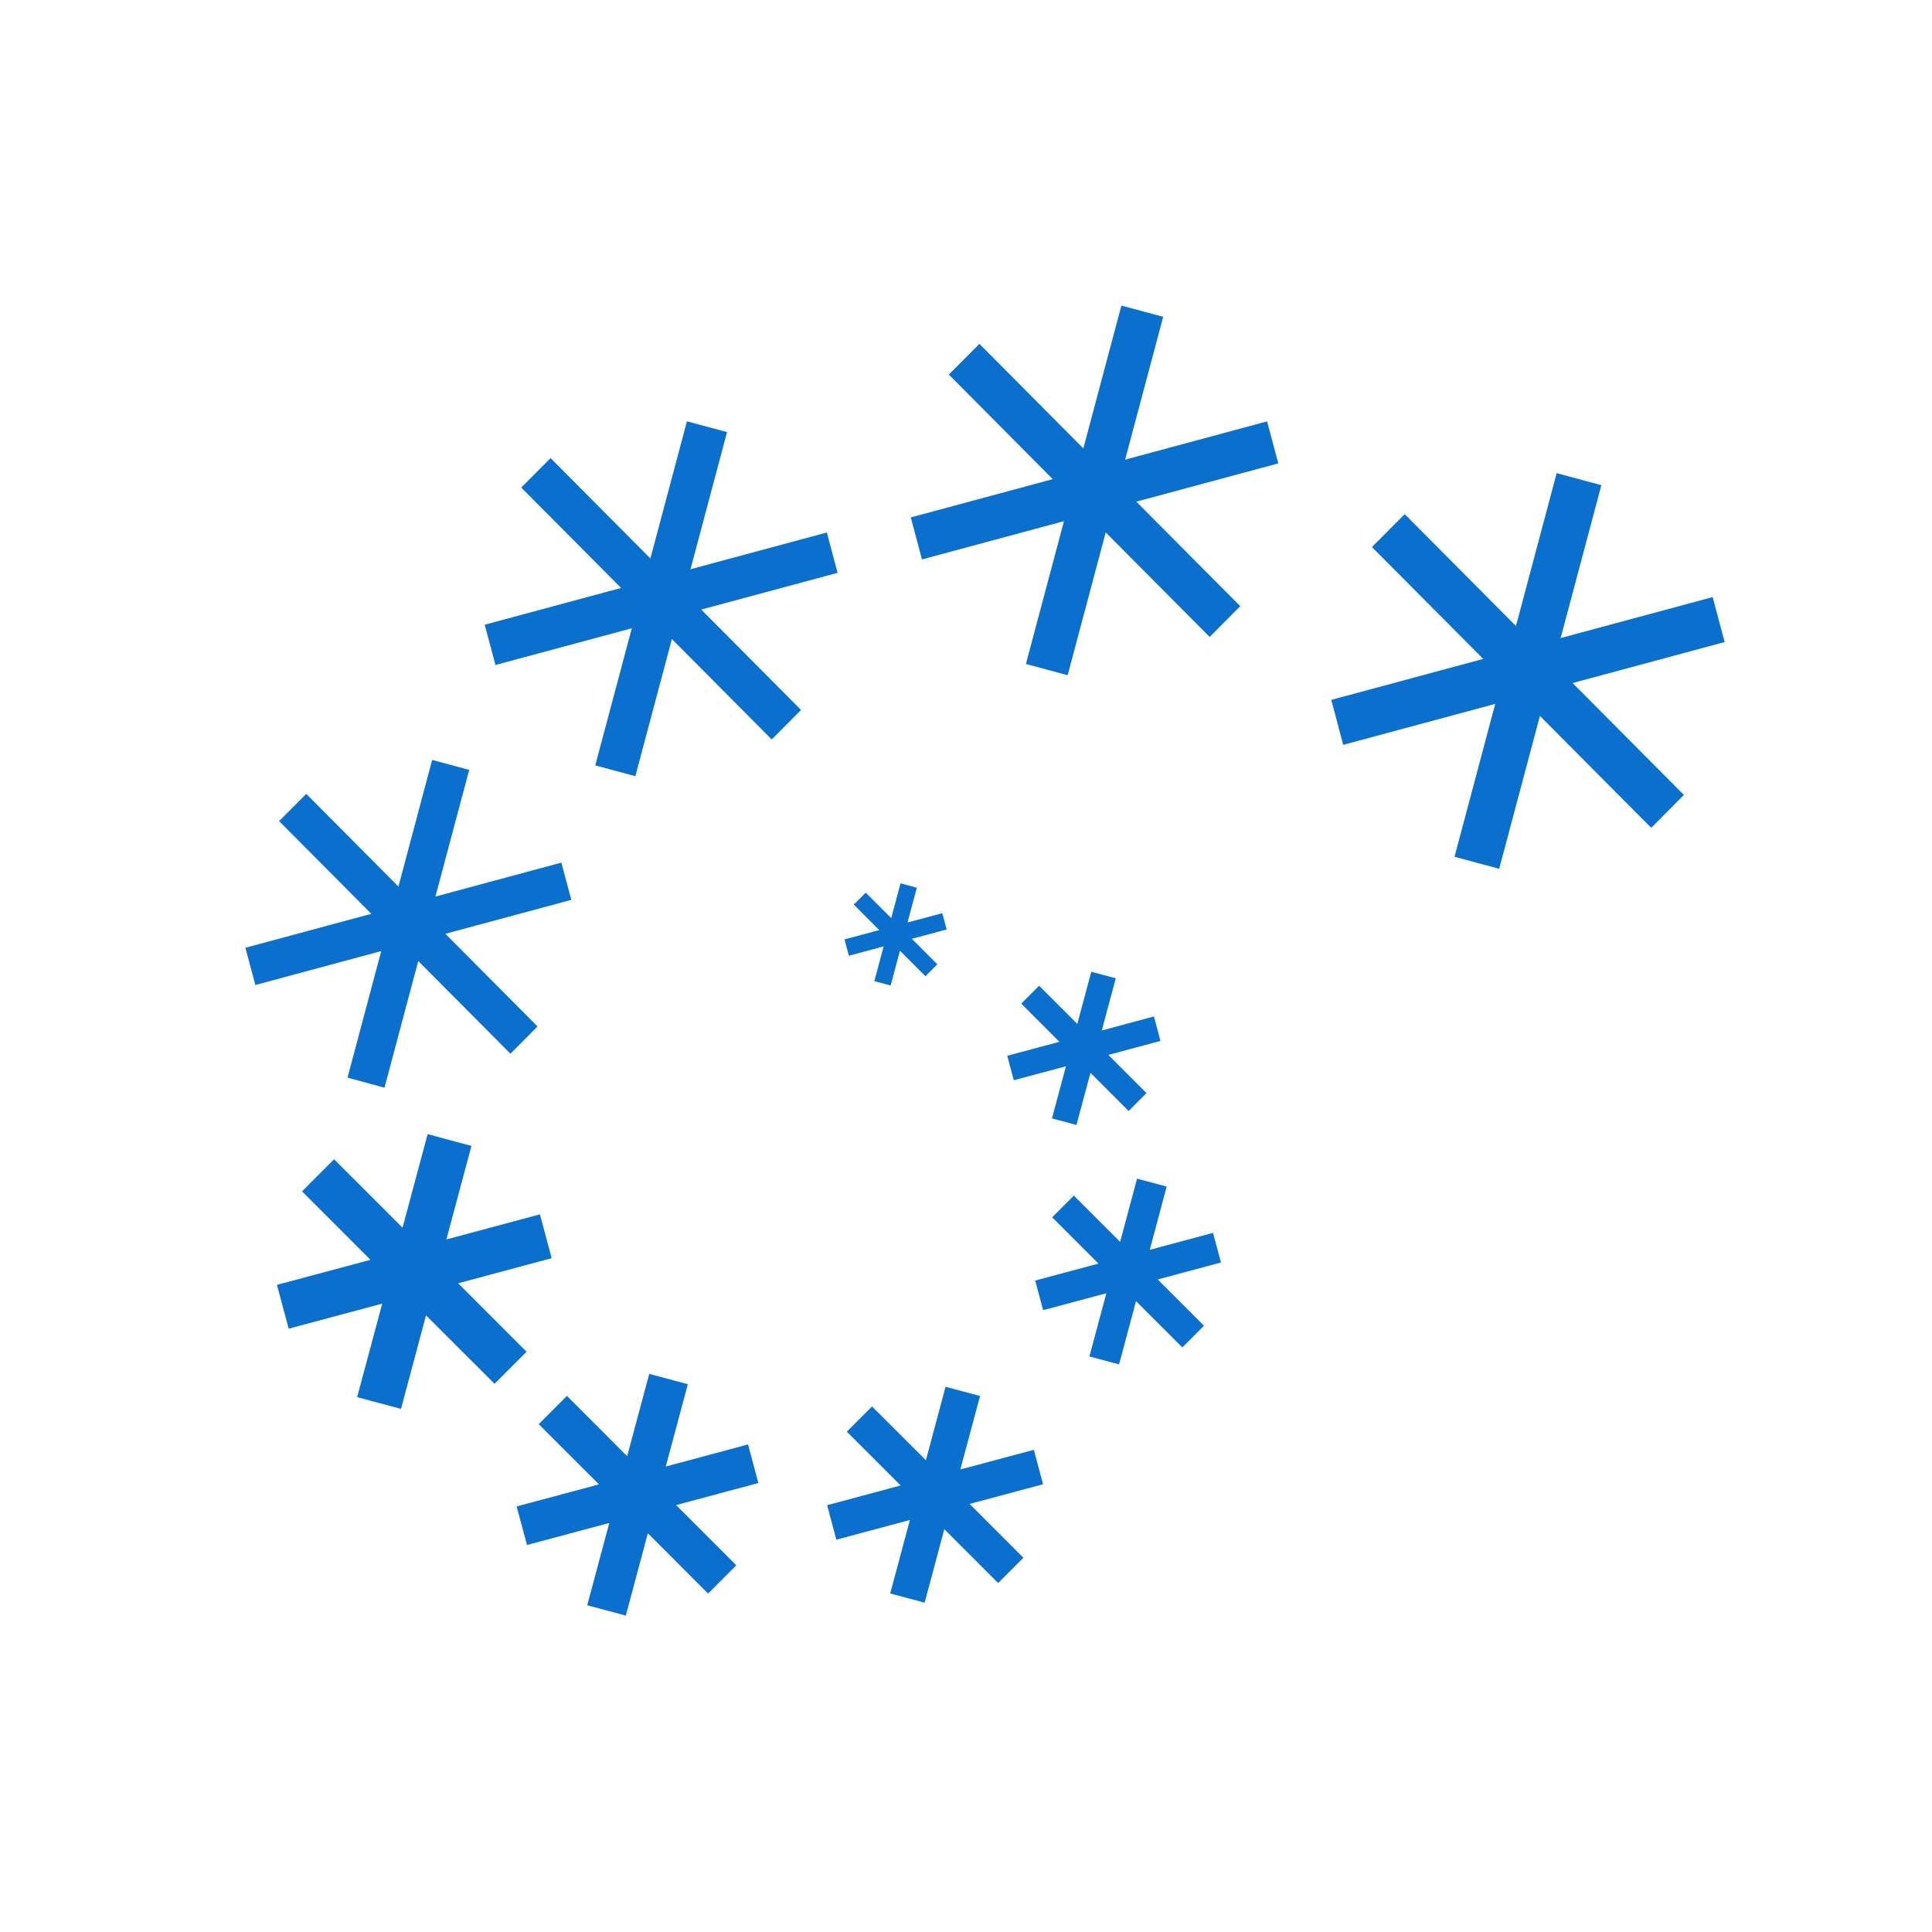 <svg enable-background="new 0 0 120 120" viewBox="0 0 120 120" xmlns="http://www.w3.org/2000/svg"><path d="M17.201 79.805l5.809-1.555-4.25-4.253 1.991-1.994 4.252 4.251 1.558-5.809 2.722.729-1.558 5.811 5.811-1.559.729 2.723-5.809 1.558 4.25 4.251-1.99 1.992-4.255-4.251-1.554 5.809-2.724-.729 1.558-5.809-5.809 1.557-.731-2.722z" fill="#0a6fcd"/><path d="M32.089 93.568l5.114-1.37-3.742-3.74 1.752-1.755 3.742 3.744 1.371-5.113 2.397.643-1.372 5.112 5.111-1.371.641 2.396-5.11 1.37 3.741 3.74-1.752 1.754-3.743-3.744-1.369 5.113-2.396-.643 1.37-5.109-5.111 1.366-.644-2.393z" fill="#0a6fcd"/><path d="M51.375 93.491l4.565-1.226-3.343-3.342 1.567-1.564 3.345 3.341 1.222-4.565 2.141.574-1.224 4.564 4.565-1.222.574 2.14-4.565 1.221 3.342 3.344-1.569 1.569-3.342-3.343-1.222 4.564-2.138-.574 1.223-4.564-4.568 1.225-.573-2.142z" fill="#0a6fcd"/><path d="M64.298 79.537l3.929-1.053-2.875-2.875 1.346-1.349 2.875 2.876 1.053-3.928 1.838.493-1.05 3.928 3.928-1.053.495 1.839-3.929 1.055 2.875 2.873-1.347 1.348-2.877-2.875-1.051 3.929-1.843-.493 1.054-3.928-3.928 1.054-.493-1.841z" fill="#0a6fcd"/><path d="M62.562 65.576l3.24-.867-2.371-2.373 1.11-1.109 2.373 2.369.868-3.238 1.52.406-.869 3.241 3.239-.87.407 1.52-3.239.867 2.371 2.371-1.11 1.114-2.371-2.373-.869 3.24-1.52-.408.868-3.237-3.239.867-.408-1.52z" fill="#0a6fcd"/><path d="M52.453 58.348l2.16-.579-1.582-1.583.741-.74 1.583 1.582.579-2.162 1.013.271-.581 2.163 2.162-.581.269 1.014-2.161.579 1.583 1.582-.74.74-1.582-1.582-.579 2.16-1.011-.271.577-2.16-2.159.582-.272-1.015z" fill="#0a6fcd"/><path d="M96.688 29.389l2.775.748-6.345 23.825-2.775-.747 6.345-23.826z" fill="#0a6fcd"/><path d="M106.376 37.087l.744 2.793-23.69 6.384-.742-2.793 23.688-6.384z" fill="#0a6fcd"/><path d="M85.213 33.977l2.036-2.042 17.341 17.441-2.029 2.042-17.348-17.441z" fill="#0a6fcd"/><path d="M69.652 18.981l2.596.698-5.934 22.259-2.592-.698 5.93-22.259z" fill="#0a6fcd"/><path d="M78.702 26.173l.694 2.609-22.13 5.965-.695-2.609 22.131-5.965z" fill="#0a6fcd"/><path d="M58.933 23.266l1.899-1.908 16.202 16.293-1.9 1.911-16.201-16.296z" fill="#0a6fcd"/><path d="M42.667 26.169l2.491.67-5.695 21.371-2.49-.669 5.694-21.372z" fill="#0a6fcd"/><path d="M51.358 33.074l.666 2.506-21.25 5.724-.667-2.502 21.251-5.728z" fill="#0a6fcd"/><path d="M32.376 30.283l1.821-1.831 15.556 15.645-1.821 1.831-15.556-15.645z" fill="#0a6fcd"/><path d="M26.842 47.201l2.301.618-5.261 19.738-2.297-.621 5.257-19.735z" fill="#0a6fcd"/><path d="M34.867 53.579l.617 2.313-19.623 5.288-.619-2.313 19.625-5.288z" fill="#0a6fcd"/><path d="M17.336 51.001l1.685-1.693 14.366 14.448-1.684 1.692-14.367-14.447z" fill="#0a6fcd"/></svg>